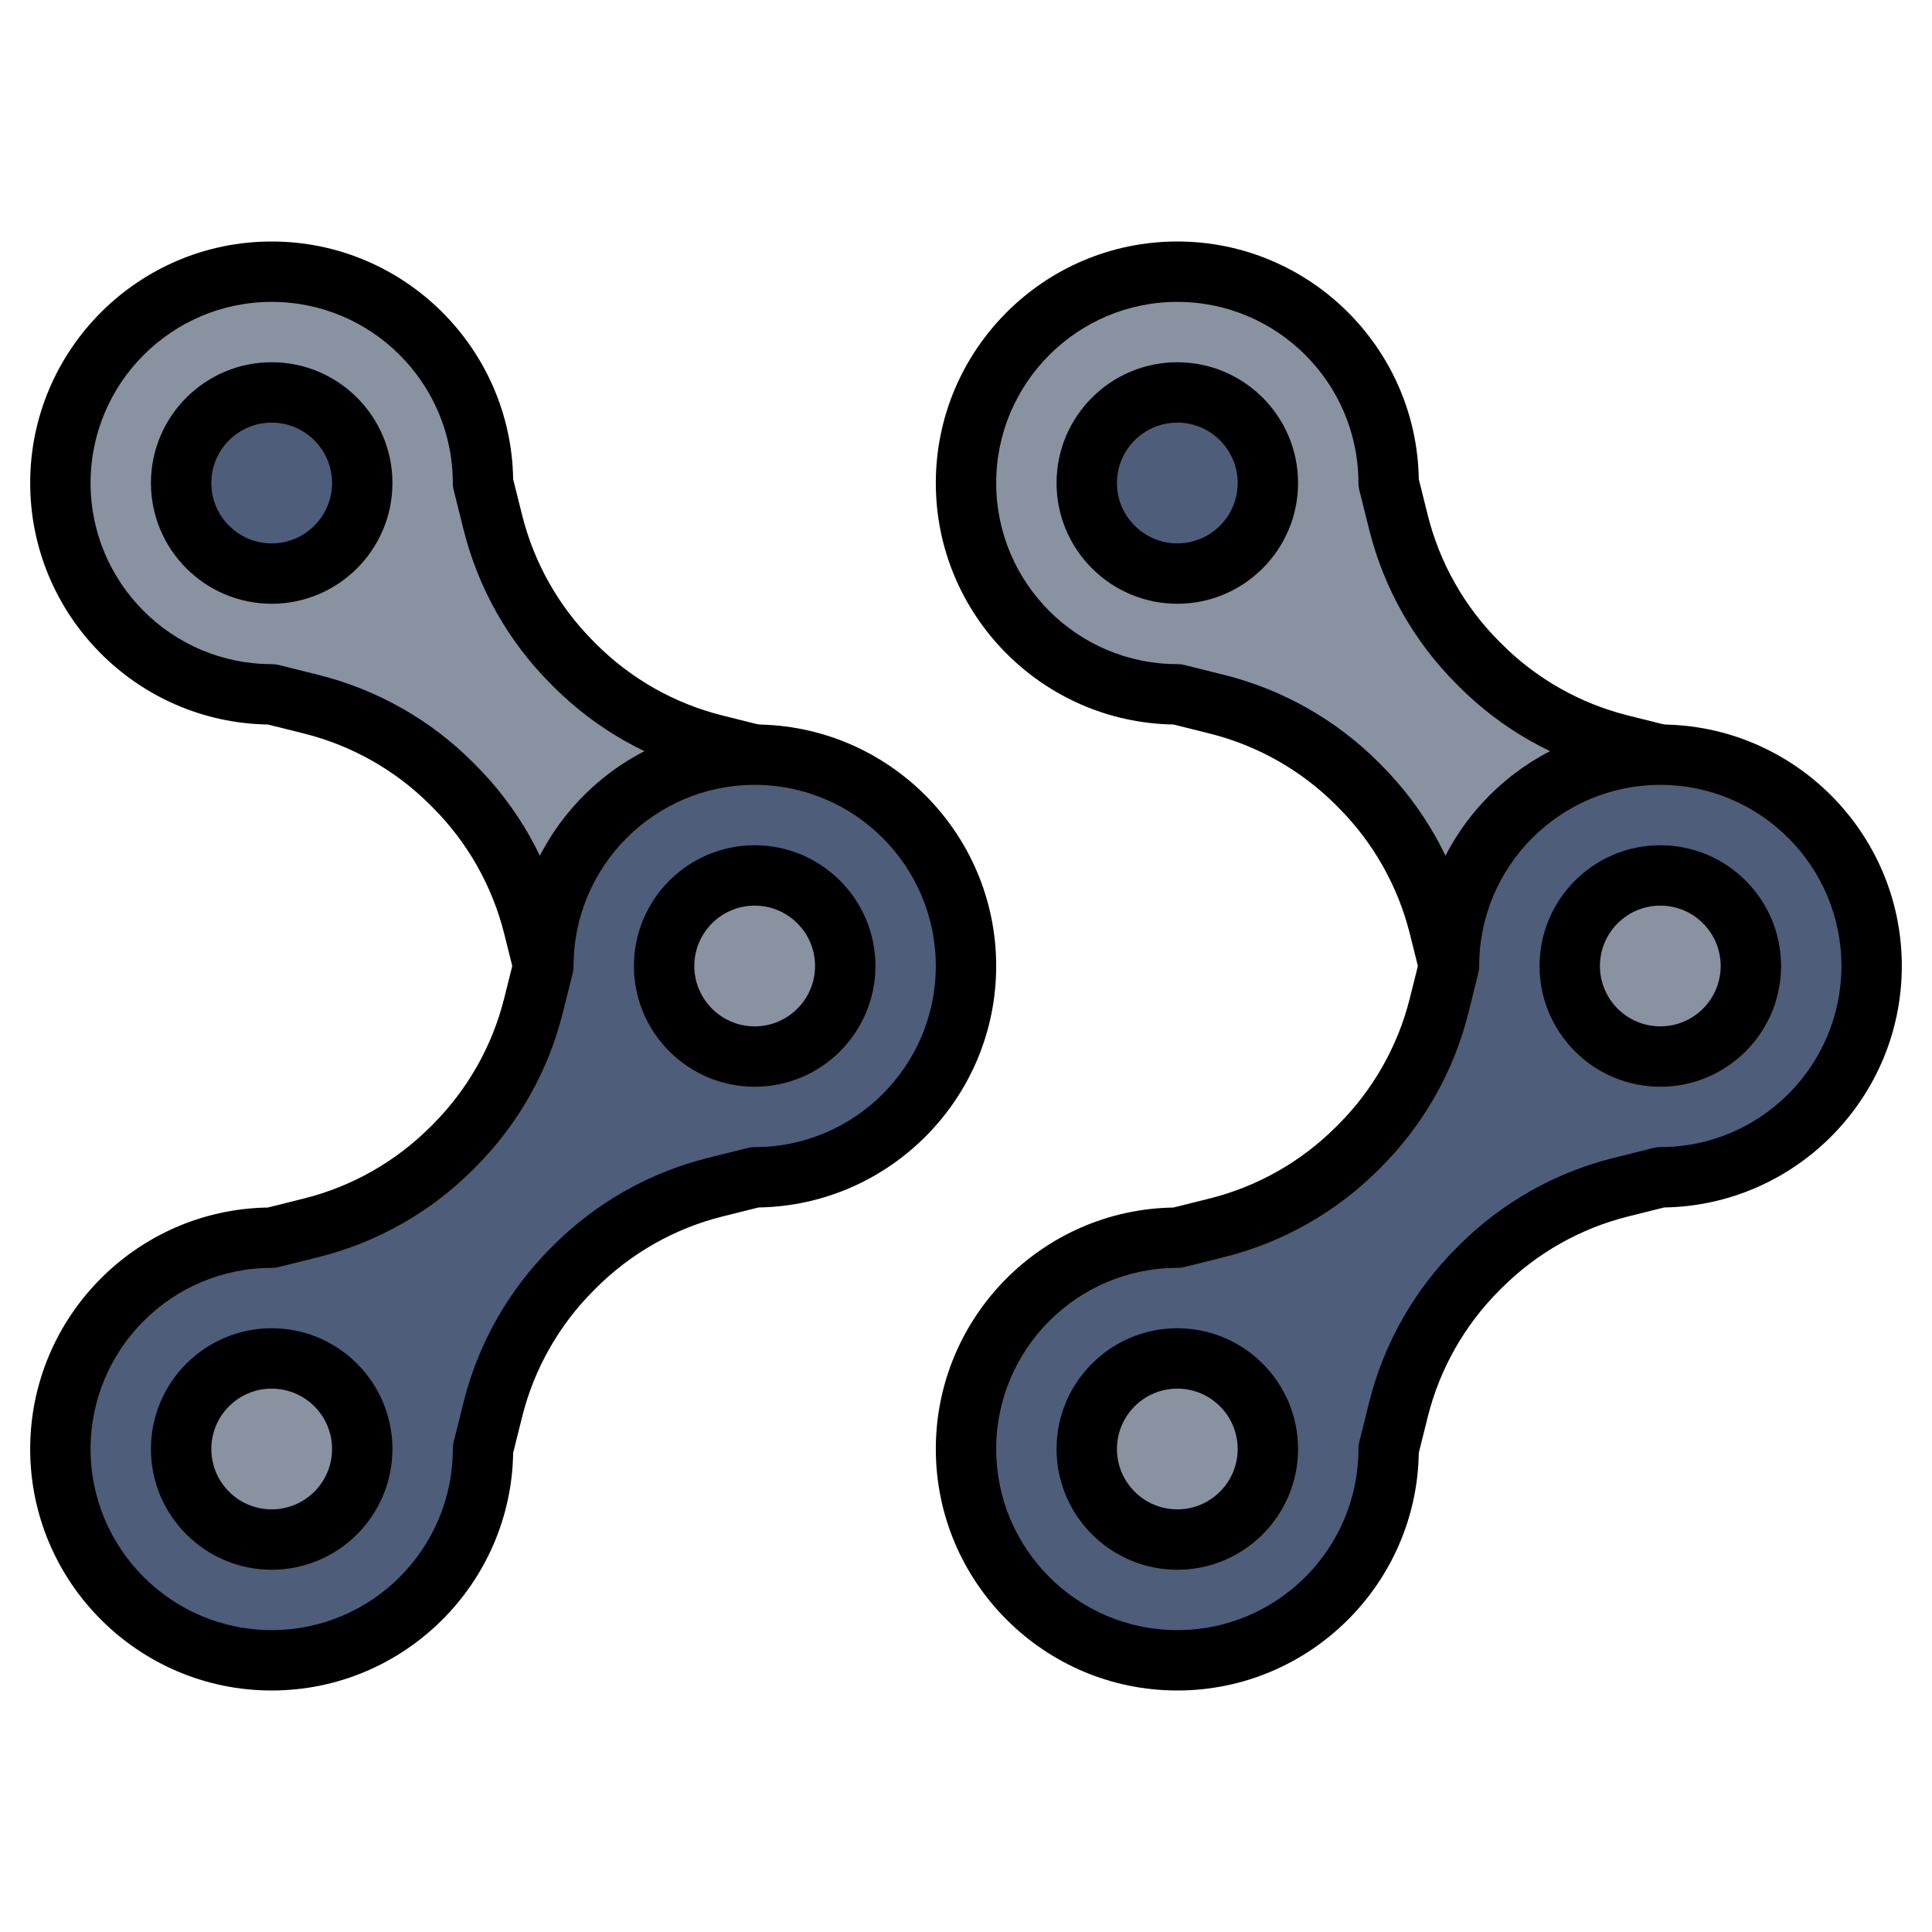 <svg id="Layer_3" enable-background="new 0 0 64 64" height="512" viewBox="0 0 64 64" width="512" xmlns="http://www.w3.org/2000/svg"><path d="m18 32-.328-1.313c-.44-1.758-1.349-3.364-2.63-4.646l-.083-.083c-1.282-1.282-2.887-2.191-4.646-2.63l-1.313-.328c-3.866 0-7-3.134-7-7s3.134-7 7-7 7 3.134 7 7l.328 1.313c.44 1.758 1.349 3.364 2.63 4.646l.083.083c1.282 1.282 2.887 2.191 4.646 2.63l1.313.328" fill="#8892a0"/><path d="m18 32-.328 1.313c-.44 1.758-1.349 3.364-2.63 4.646l-.083.083c-1.282 1.282-2.887 2.191-4.646 2.63l-1.313.328c-3.866 0-7 3.134-7 7s3.134 7 7 7 7-3.134 7-7l.328-1.313c.44-1.758 1.349-3.364 2.63-4.646l.083-.083c1.282-1.282 2.887-2.191 4.646-2.63l1.313-.328c3.866 0 7-3.134 7-7s-3.134-7-7-7-7 3.134-7 7z" fill="#4d5d7a"/><circle cx="9" cy="48" fill="#8892a0" r="3"/><circle cx="25" cy="32" fill="#8892a0" r="3"/><circle cx="9" cy="16" fill="#4d5d7a" r="3"/><path d="m48 32-.328-1.313c-.44-1.758-1.349-3.364-2.63-4.646l-.083-.083c-1.282-1.282-2.887-2.191-4.646-2.63l-1.313-.328c-3.866 0-7-3.134-7-7s3.134-7 7-7 7 3.134 7 7l.328 1.313c.44 1.758 1.349 3.364 2.63 4.646l.083.083c1.282 1.282 2.887 2.191 4.646 2.63l1.313.328" fill="#8892a0"/><path d="m48 32-.328 1.313c-.44 1.758-1.349 3.364-2.63 4.646l-.083.083c-1.282 1.282-2.887 2.191-4.646 2.63l-1.313.328c-3.866 0-7 3.134-7 7s3.134 7 7 7 7-3.134 7-7l.328-1.313c.44-1.758 1.349-3.364 2.63-4.646l.083-.083c1.282-1.282 2.887-2.191 4.646-2.63l1.313-.328c3.866 0 7-3.134 7-7s-3.134-7-7-7-7 3.134-7 7z" fill="#4d5d7a"/><circle cx="39" cy="48" fill="#8892a0" r="3"/><circle cx="55" cy="32" fill="#8892a0" r="3"/><circle cx="39" cy="16" fill="#4d5d7a" r="3"/><path d="m9 52c-2.206 0-4-1.794-4-4s1.794-4 4-4 4 1.794 4 4-1.794 4-4 4zm0-6c-1.103 0-2 .897-2 2s.897 2 2 2 2-.897 2-2-.897-2-2-2z"/><path d="m9 56c-4.411 0-8-3.589-8-8 0-4.369 3.521-7.931 7.873-7.999l1.197-.299c1.582-.396 3.027-1.215 4.182-2.368l.082-.082c1.153-1.154 1.973-2.6 2.368-4.182l.299-1.197c.068-4.353 3.63-7.873 7.999-7.873 4.411 0 8 3.589 8 8 0 4.369-3.521 7.931-7.873 7.999l-1.197.299c-1.582.396-3.027 1.215-4.182 2.368l-.082.082c-1.153 1.154-1.973 2.6-2.368 4.182l-.299 1.197c-.068 4.352-3.63 7.873-7.999 7.873zm16-30c-3.309 0-6 2.691-6 6 0 .082-.01.163-.03.243l-.328 1.312c-.482 1.934-1.483 3.701-2.894 5.111l-.082.082c-1.41 1.41-3.178 2.411-5.111 2.894l-1.313.328c-.079.02-.16.03-.242.03-3.309 0-6 2.691-6 6s2.691 6 6 6 6-2.691 6-6c0-.082.01-.163.03-.242l.328-1.312c.482-1.934 1.483-3.701 2.894-5.111l.082-.082c1.41-1.41 3.178-2.411 5.111-2.894l1.312-.328c.08-.021.161-.031.243-.031 3.309 0 6-2.691 6-6s-2.691-6-6-6z"/><path d="m25 36c-2.206 0-4-1.794-4-4s1.794-4 4-4 4 1.794 4 4-1.794 4-4 4zm0-6c-1.103 0-2 .897-2 2s.897 2 2 2 2-.897 2-2-.897-2-2-2z"/><path d="m17.03 32.243-.328-1.313c-.396-1.582-1.215-3.028-2.368-4.181l-.086-.087c-1.15-1.149-2.596-1.968-4.178-2.363l-1.197-.299c-4.352-.069-7.873-3.631-7.873-8 0-4.411 3.589-8 8-8 4.369 0 7.931 3.521 7.999 7.873l.299 1.197c.396 1.582 1.215 3.028 2.368 4.181l.086.087c1.15 1.149 2.596 1.968 4.178 2.363l1.312.328-.484 1.94-1.312-.328c-1.934-.483-3.701-1.483-5.111-2.894l-.086-.087c-1.406-1.405-2.407-3.172-2.89-5.106l-.328-1.313c-.021-.078-.031-.159-.031-.241 0-3.309-2.691-6-6-6s-6 2.691-6 6 2.691 6 6 6c.082 0 .163.01.242.03l1.312.328c1.934.483 3.701 1.483 5.111 2.894l.086.087c1.406 1.405 2.407 3.172 2.89 5.106l.328 1.313z"/><path d="m9 20c-2.206 0-4-1.794-4-4s1.794-4 4-4 4 1.794 4 4-1.794 4-4 4zm0-6c-1.103 0-2 .897-2 2s.897 2 2 2 2-.897 2-2-.897-2-2-2z"/><path d="m39 52c-2.206 0-4-1.794-4-4s1.794-4 4-4 4 1.794 4 4-1.794 4-4 4zm0-6c-1.103 0-2 .897-2 2s.897 2 2 2 2-.897 2-2-.897-2-2-2z"/><path d="m39 56c-4.411 0-8-3.589-8-8 0-4.369 3.521-7.931 7.873-7.999l1.197-.299c1.582-.396 3.027-1.215 4.182-2.368l.082-.082c1.153-1.154 1.973-2.6 2.368-4.182l.299-1.197c.068-4.353 3.63-7.873 7.999-7.873 4.411 0 8 3.589 8 8 0 4.369-3.521 7.931-7.873 7.999l-1.197.299c-1.582.396-3.027 1.215-4.182 2.368l-.082.082c-1.153 1.154-1.973 2.6-2.368 4.182l-.299 1.197c-.068 4.352-3.63 7.873-7.999 7.873zm16-30c-3.309 0-6 2.691-6 6 0 .082-.01.163-.03.243l-.328 1.312c-.482 1.934-1.483 3.701-2.894 5.111l-.082.082c-1.41 1.41-3.178 2.411-5.111 2.894l-1.312.328c-.08.02-.161.03-.243.03-3.309 0-6 2.691-6 6s2.691 6 6 6 6-2.691 6-6c0-.082.01-.163.03-.242l.328-1.312c.482-1.934 1.483-3.701 2.894-5.111l.082-.082c1.41-1.41 3.178-2.411 5.111-2.894l1.312-.328c.08-.021.161-.031.243-.031 3.309 0 6-2.691 6-6s-2.691-6-6-6z"/><path d="m55 36c-2.206 0-4-1.794-4-4s1.794-4 4-4 4 1.794 4 4-1.794 4-4 4zm0-6c-1.103 0-2 .897-2 2s.897 2 2 2 2-.897 2-2-.897-2-2-2z"/><path d="m47.03 32.243-.328-1.313c-.396-1.582-1.215-3.028-2.368-4.181l-.086-.087c-1.15-1.149-2.596-1.968-4.178-2.363l-1.197-.299c-4.352-.069-7.873-3.631-7.873-8 0-4.411 3.589-8 8-8 4.369 0 7.931 3.521 7.999 7.873l.299 1.197c.396 1.582 1.215 3.028 2.368 4.181l.086.087c1.15 1.149 2.596 1.968 4.178 2.363l1.312.328-.484 1.94-1.312-.328c-1.934-.483-3.701-1.483-5.111-2.894l-.086-.087c-1.406-1.405-2.407-3.172-2.89-5.106l-.328-1.313c-.021-.078-.031-.159-.031-.241 0-3.309-2.691-6-6-6s-6 2.691-6 6 2.691 6 6 6c.082 0 .163.01.242.03l1.312.328c1.934.483 3.701 1.483 5.111 2.894l.086.087c1.406 1.405 2.407 3.172 2.89 5.106l.328 1.313z"/><path d="m39 20c-2.206 0-4-1.794-4-4s1.794-4 4-4 4 1.794 4 4-1.794 4-4 4zm0-6c-1.103 0-2 .897-2 2s.897 2 2 2 2-.897 2-2-.897-2-2-2z"/></svg>